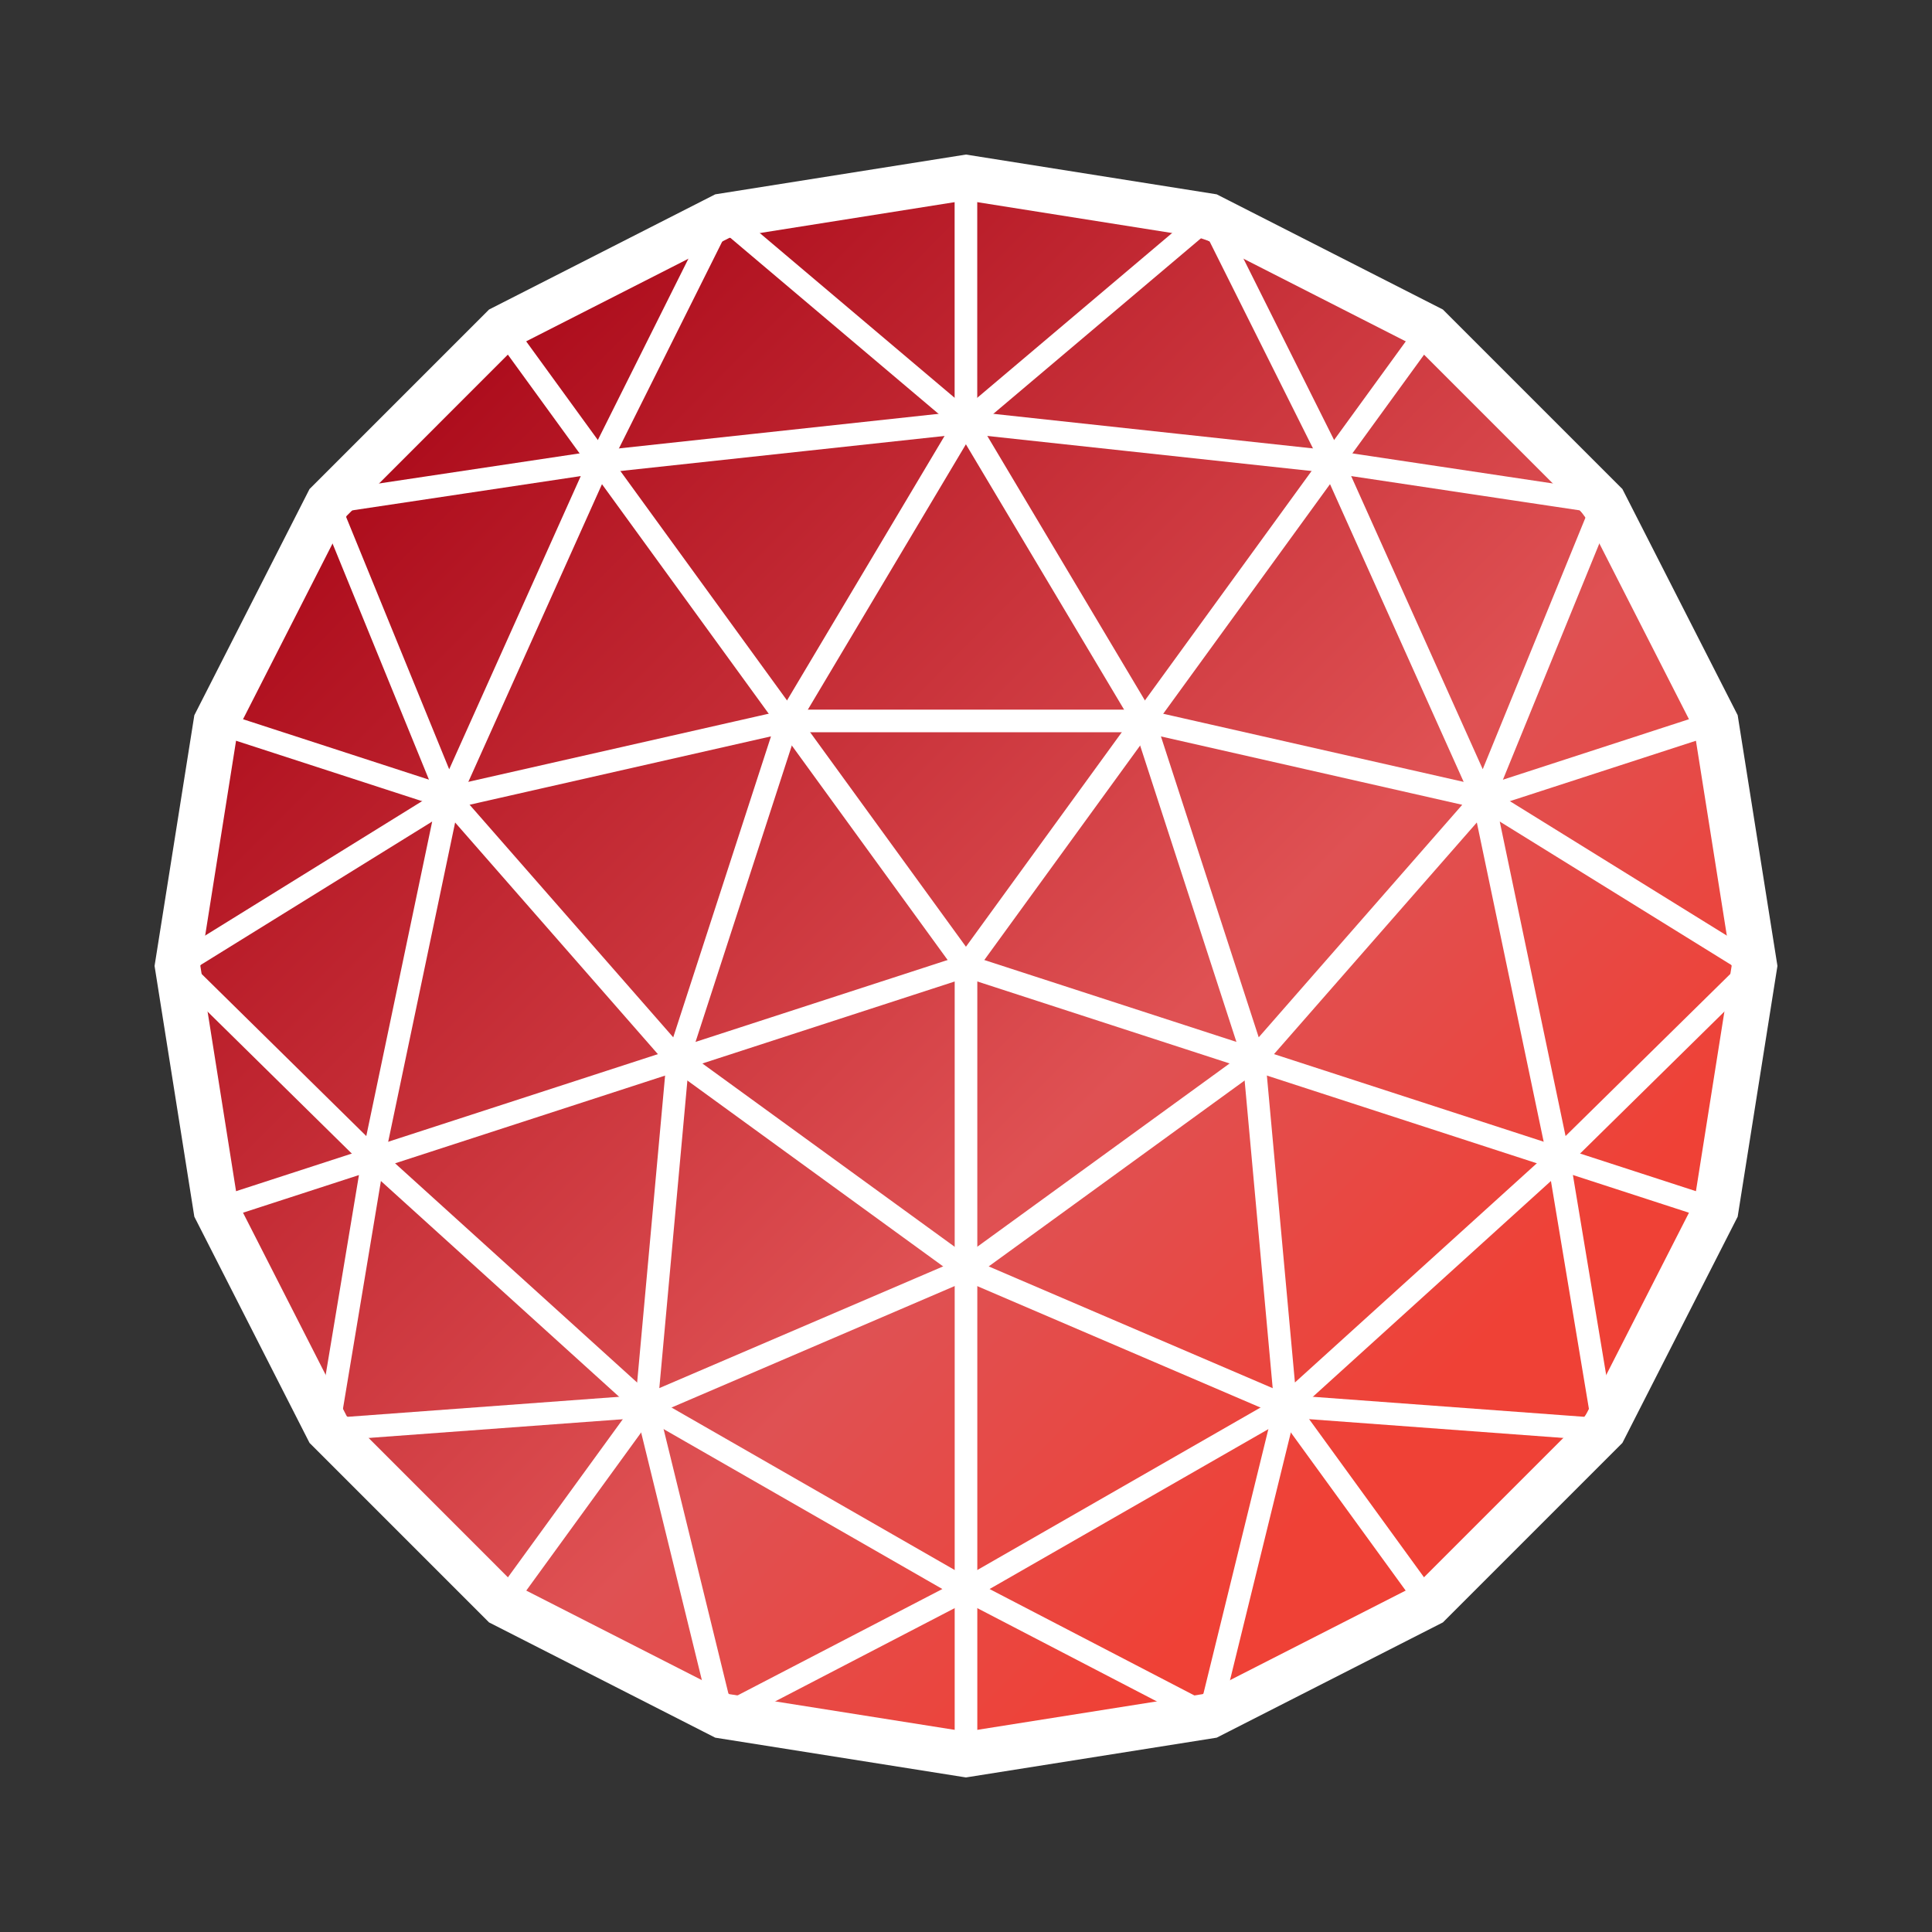 <svg fill="none" height="200" viewBox="0 0 200 200" width="200" xmlns="http://www.w3.org/2000/svg" xmlns:xlink="http://www.w3.org/1999/xlink"><rect x="0" y="0" width="200" height="200" fill="#333333" stroke="none"/><linearGradient id="a" gradientUnits="userSpaceOnUse" x1="159.798" x2="54.267" y1="134.811" y2="29.778"><stop offset="0" stop-color="#ef4136"/><stop offset=".01" stop-color="#ef4136"/><stop offset=".32" stop-color="#df5153"/><stop offset="1" stop-color="#ac0b1b"/></linearGradient><path d="m106.992 20.585c6.842 0 9.185.823 13.799 2.435 1.15.398 2.441.852 3.982 1.349 31.636 10.292 55.082 40.644 55.082 75.666 0 5.849-.831 12.181-2.038 17.753-5.444 22.118-19.52 40.907-38.472 51.803-9.44 5.423-20.393 9.419-31.764 10.185-1.902.128-8.078.071-12.273.029-1.512-.014-2.761-.029-3.471-.029-41.091-5.82-71.692-36.179-71.692-79.741 0-11.059 2.108-22.132 6.41-32.303 4.465-10.548 12.131-19.555 20.109-27.356 7.027-6.857 15.715-10.647 24.276-14.381 1.242-.539 2.477-1.079 3.705-1.625 4.415-1.966 7.389-2.392 11.13-2.932 1.548-.227 3.223-.468 5.189-.852 3.457-.66 7.091-.44 10.697-.22 1.789.114 3.577.22 5.331.22z" fill="url(#a)"/><path d="m106.992 20.585c6.842 0 9.185.823 13.799 2.435 1.15.398 2.441.852 3.982 1.349 31.636 10.292 55.082 40.644 55.082 75.666 0 5.849-.831 12.181-2.038 17.753-5.444 22.118-19.52 40.907-38.472 51.803-9.44 5.423-20.393 9.419-31.764 10.185-1.902.128-8.078.071-12.273.029-1.512-.014-2.761-.029-3.471-.029-41.091-5.82-71.692-36.179-71.692-79.741 0-11.059 2.108-22.132 6.41-32.303 4.465-10.548 12.131-19.555 20.109-27.356 7.027-6.857 15.715-10.647 24.276-14.381 1.242-.539 2.477-1.079 3.705-1.625 4.415-1.966 7.389-2.392 11.13-2.932 1.548-.227 3.223-.468 5.189-.852 3.457-.66 7.091-.44 10.697-.22 1.789.114 3.577.22 5.331.22z" stroke="#fff" stroke-width=".852"/><g clip-rule="evenodd" fill="#fff" fill-rule="evenodd"><path d="m99.993 16 25.958 4.117 23.417 11.925 18.583 18.583 11.932 23.41 4.117 25.958-4.117 25.958-11.932 23.417-18.583 18.583-23.417 11.932-25.958 4.117-25.951-4.117-23.417-11.932-18.583-18.583-11.925-23.417-4.117-25.958 4.117-25.951 11.925-23.417 18.583-18.583 23.417-11.925zm-24.489 8.624-22.097 11.251-17.526 17.533-11.258 22.097-3.883 24.489 3.883 24.496 11.258 22.089 17.526 17.533 22.097 11.265 24.489 3.882 24.496-3.882 22.089-11.265 17.533-17.533 11.265-22.089 3.882-24.496-3.882-24.489-11.265-22.097-17.533-17.533-22.089-11.251-24.496-3.883z"/><path d="m99.397 42.703c.554-.334 1.27-.149 1.604.405l18.434 30.934c.333.554.149 1.278-.405 1.604-.553.334-1.277.149-1.604-.405l-18.441-30.934c-.327-.554-.149-1.271.412-1.604z"/><path d="m99.993 42.533 38.053 4.117-.248 2.328-37.805-4.088-37.798 4.088-.248-2.328z"/><path d="m80.388 74.631c0-.653.525-1.171 1.171-1.171h36.868c.646 0 1.171.518 1.171 1.171 0 .646-.525 1.171-1.171 1.171h-36.868c-.646 0-1.171-.525-1.171-1.171z"/><path d="m100.589 42.703c.554.334.738 1.05.405 1.604l-18.427 30.934c-.334.554-1.05.738-1.604.405-.554-.327-.738-1.05-.405-1.604l18.427-30.934c.327-.554 1.043-.738 1.604-.405z"/><path d="m74.39 20.521 25.603 21.649 25.603-21.649 13.373 26.76-2.094 1.05-12.038-24.098-24.844 21.004-24.844-21.004-12.031 24.098-2.094-1.05z"/><path d="m51.328 33.014c.525-.383 1.256-.27 1.64.256l47.026 64.736 47.033-64.736c.383-.525 1.114-.639 1.639-.256.518.376.639 1.107.256 1.633l-47.977 66.041c-.22.306-.575.483-.951.483-.369 0-.724-.177-.944-.483l-47.977-66.041c-.383-.525-.263-1.256.256-1.633z"/><path d="m82.432 73.836c.284.312.376.752.248 1.15l-11.13 34.263 29.025 21.089 32.978 14.139c.596.256.873.944.618 1.533-.256.597-.944.874-1.541.618l-33.099-14.189c-.078-.036-.156-.078-.227-.128l-29.819-21.671c-.412-.298-.582-.823-.426-1.306l10.754-33.106-33.099 7.51c-.632.142-1.264-.248-1.405-.88-.142-.632.256-1.256.887-1.405l35.115-7.964c.405-.099.838.035 1.121.348z"/><path d="m45.678 81.729c.49-.426 1.228-.376 1.654.114l23.722 27.094c.426.489.376 1.228-.106 1.653-.49.426-1.228.377-1.654-.106l-23.722-27.101c-.426-.483-.376-1.228.106-1.654z"/><path d="m64.019 46.331-16.297 36.3.184.447-.412.256-7.588 36.194 27.69 25.078 32.957 18.91 23.878 12.407 7.758-31.601 32.439 2.392-4.429-26.575 2.314-.384 4.912 29.515-33.433-2.471-7.999 32.574-26.583-13.813-33.198-19.045-28.407-25.731-21.323-20.989 28.506-17.66-12.677-31.047zm-19.279 38.714-24.489 15.169 17.667 17.39zm1.76-5.409 13.621-30.352-24.517 3.677z"/><path d="m70.287 108.532c.639.064 1.114.632 1.058 1.278l-3.272 35.853c-.057.646-.625 1.121-1.271 1.064-.646-.064-1.121-.631-1.058-1.277l3.265-35.853c.057-.646.632-1.122 1.278-1.065z"/><path d="m101.072 130.898c.255.589-.022 1.278-.611 1.533l-33.092 14.197c-.596.248-1.285-.021-1.54-.618-.256-.596.021-1.284.618-1.54l33.092-14.189c.59-.256 1.278.021 1.534.617z"/><path d="m35.357 146.713 4.429-26.576-2.314-.383-4.912 29.514 33.447-2.463 7.986 32.567 26.54-13.785-1.079-2.08-23.9 12.415-7.744-31.601z"/><path d="m100.689 99.042c.305.22.482.575.482.944v81.643c0 .646-.525 1.171-1.171 1.171-.646 0-1.171-.525-1.171-1.171v-80.025l-76.093 24.723c-.611.199-1.271-.135-1.469-.752-.206-.611.135-1.278.745-1.477l77.626-25.219c.355-.121.745-.057 1.051.163z"/><path d="m136.996 47.097c.255-.341.681-.511 1.107-.447l28.102 4.216c.355.05.667.263.844.575.178.312.199.689.064 1.022l-12.109 29.67 27.243 16.88c.305.184.504.504.546.859.036.362-.085.717-.341.966l-20.258 19.931-.042.043h-.007l-.015.014-28.25 25.603c-.327.298-.795.384-1.214.22-.412-.156-.696-.539-.738-.979l-3.259-35.733-11.35-34.937c-.134-.405-.035-.845.249-1.157.284-.305.71-.44 1.121-.348l32.83 7.446-14.658-32.652c-.178-.398-.128-.852.135-1.192zm14.374 36.215-31.19-7.077 10.122 31.147zm-20.337 26.782 3.017 33.02 26.029-23.587-7.198-34.384zm24.219-25.05 6.814 32.559 17.675-17.39zm-1.76-5.416 10.888-26.668-24.51-3.677z"/><path d="m98.878 99.624c.199-.61.859-.951 1.477-.745l77.633 25.22c.617.199.951.866.752 1.477-.199.617-.859.951-1.476.752l-77.633-25.227c-.618-.199-.951-.859-.752-1.476z"/><path d="m130.771 109.015c.383.518.262 1.256-.263 1.632l-29.827 21.664c-.525.383-1.256.27-1.632-.256-.383-.525-.27-1.256.256-1.639l29.827-21.664c.525-.376 1.256-.263 1.64.263z"/><path d="m132.51 144.548c.518-.298 1.178-.156 1.533.327l14.878 20.485c.376.525.262 1.256-.263 1.64-.518.376-1.256.262-1.633-.263l-14.26-19.634-32.19 18.463c-.561.319-1.278.128-1.597-.433-.327-.561-.128-1.278.433-1.597z"/><path d="m99.993 17.2c.646 0 1.171.525 1.171 1.171v25.326c0 .646-.525 1.171-1.171 1.171s-1.171-.525-1.171-1.171v-25.326c0-.646.525-1.171 1.171-1.171z"/><path d="m178.74 74.418c.199.618-.142 1.278-.752 1.476l-24.084 7.822c-.618.206-1.278-.135-1.477-.745-.198-.618.135-1.278.753-1.476l24.084-7.829c.61-.199 1.27.135 1.476.752z"/><path d="m67.597 144.619c.525.383.639 1.115.256 1.633l-14.885 20.485c-.383.525-1.114.639-1.64.263-.525-.384-.639-1.115-.256-1.64l14.885-20.485c.383-.518 1.114-.639 1.64-.256z"/><path d="m21.267 74.418c.199-.618.859-.951 1.469-.752l24.084 7.829c.618.199.951.859.752 1.476-.199.61-.859.951-1.476.745l-24.084-7.822c-.61-.199-.951-.859-.745-1.476z"/></g></svg>